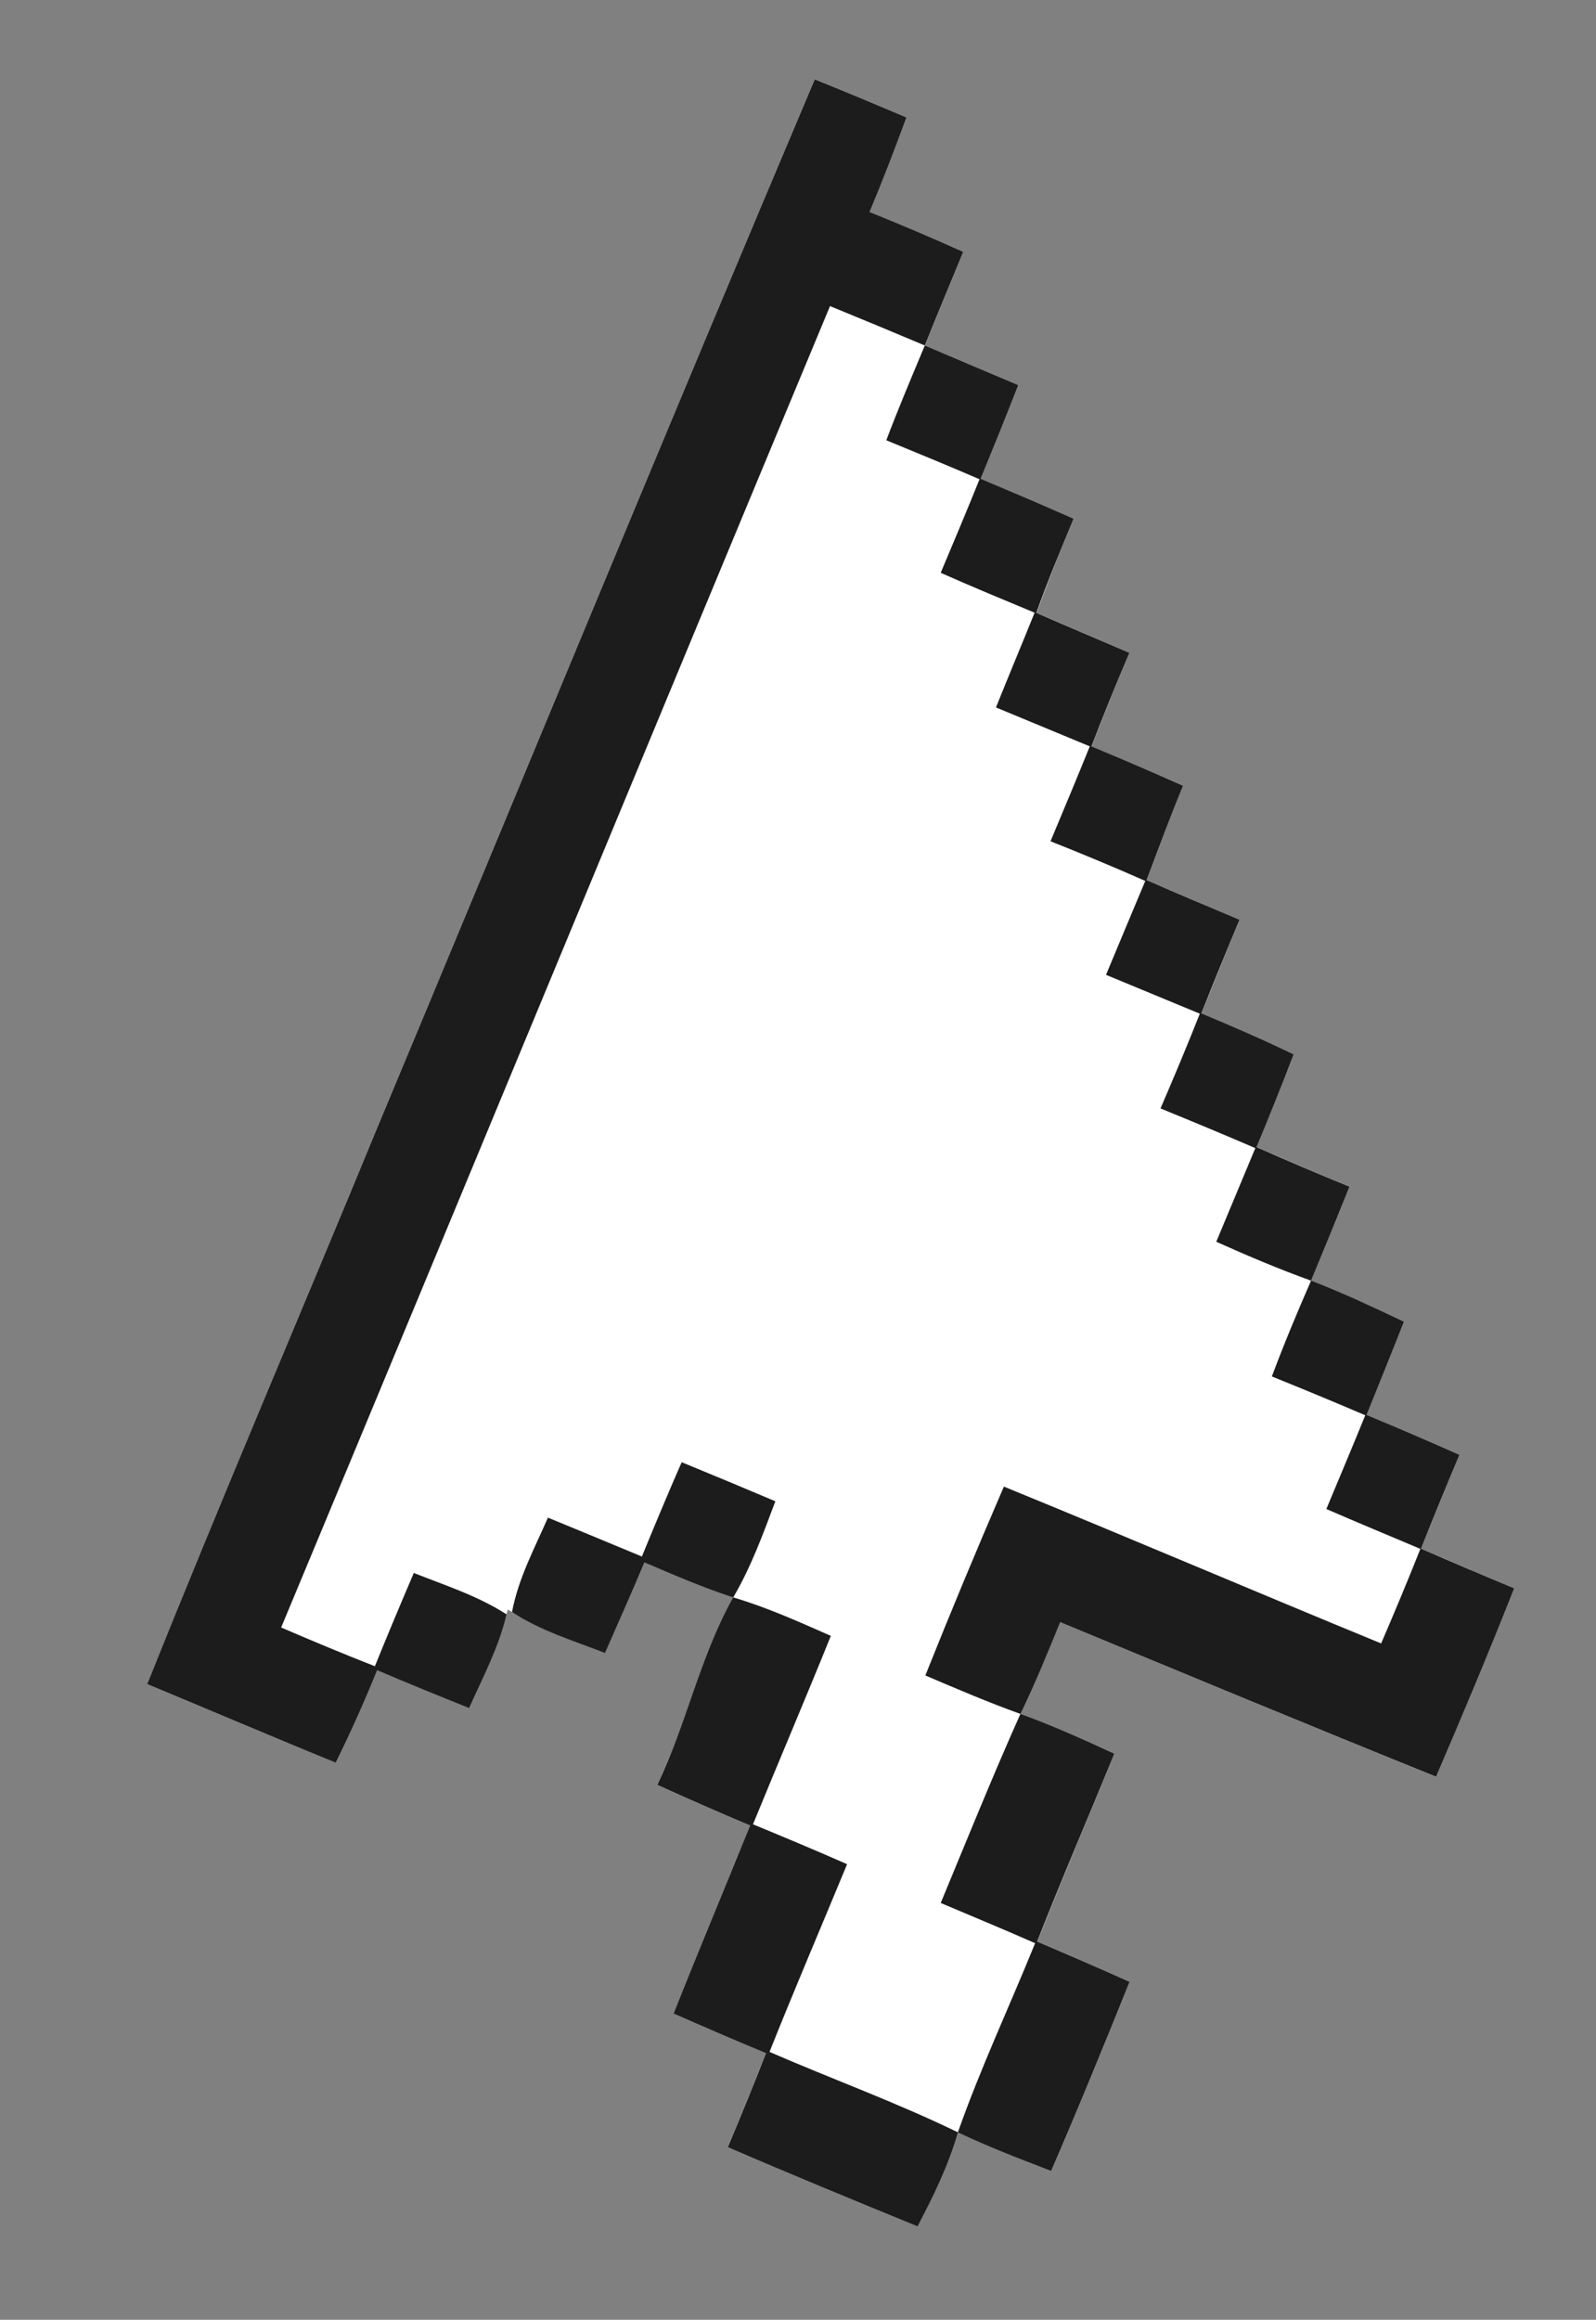 <?xml version="1.0" encoding="utf-8"?>
<!-- Generator: Adobe Illustrator 16.0.0, SVG Export Plug-In . SVG Version: 6.00 Build 0)  -->
<!DOCTYPE svg PUBLIC "-//W3C//DTD SVG 1.1//EN" "http://www.w3.org/Graphics/SVG/1.1/DTD/svg11.dtd">
<svg version="1.1" id="svg3010" xmlns:svg="http://www.w3.org/2000/svg"
	 xmlns="http://www.w3.org/2000/svg" xmlns:xlink="http://www.w3.org/1999/xlink" x="0px" y="0px" width="243px" height="353px"
	 viewBox="154.5 44.5 243 353" enable-background="new 154.5 44.5 243 353" xml:space="preserve">
<rect x="154.5" y="44.5" width="243" height="353" fill="#808080" stroke="none"/>
<path id="path4097" fill="#FFFFFF" d="M285.54,59.438c-2.326-0.968-4.644-1.933-6.98-2.878
	c-22.464,53.051-44.405,106.342-66.611,159.5c-11.639,28.258-23.685,56.351-35.034,84.717c9.578,3.975,19.118,8.042,28.713,11.948
	c1.964-3.997,3.753-8.114,5.481-12.261l0.778-1.87l1.86,0.802c4.06,1.721,8.134,3.387,12.206,5.024
	c1.832-4.127,3.871-8.199,5.146-12.562l0.716-2.438l2.207,1.271c3.971,2.279,8.357,3.69,12.586,5.346
	c1.752-3.983,3.514-7.965,5.221-11.963l0.792-1.837l1.836,0.792c3.158,1.343,6.351,2.631,9.61,3.782l2.148,0.758l-1.035,2.034
	c-4.315,8.51-6.489,17.918-10.622,26.503c4.088,1.861,8.209,3.642,12.345,5.407l1.79,0.772l-0.725,1.81
	c-3.623,8.935-7.344,17.822-10.905,26.792c4.063,1.785,8.141,3.538,12.246,5.258l1.823,0.759l-0.736,1.833
	c-1.653,4.183-3.336,8.323-5.084,12.479c9.585,4.14,19.24,8.125,28.901,12.079c2.049-3.942,3.926-8.025,5.366-12.308l0.708-2.089
	l2.011,0.891c4.042,1.816,8.157,3.488,12.243,5.068c4.13-9.536,8.073-19.154,11.953-28.793c-4.071-1.826-8.16-3.589-12.263-5.347
	l-1.79-0.771l0.726-1.811c3.572-8.977,7.338-17.838,11.007-26.777c-4.063-1.868-8.194-3.678-12.393-5.291L309.8,305.3l0.885-1.934
	c1.57-3.378,3.052-6.778,4.46-10.194l0.768-1.847l1.847,0.769c18.442,7.636,36.852,15.304,55.377,22.771
	c4.095-9.506,8.104-19.049,11.904-28.677c-4.146-1.726-8.271-3.478-12.38-5.26l-1.79-0.772l0.726-1.811
	c1.664-4.167,3.358-8.332,5.107-12.469c-4.08-1.82-8.185-3.557-12.314-5.287l-1.822-0.758l0.734-1.833
	c1.666-4.13,3.338-8.251,4.968-12.394c-4.037-1.895-8.13-3.728-12.312-5.421l-1.88-0.755l0.778-1.869
	c1.723-4.166,3.432-8.327,5.117-12.493c-4.157-1.702-8.298-3.463-12.401-5.269l-1.782-0.796l0.749-1.8
	c1.685-4.08,3.341-8.145,4.91-12.254c-4.002-1.929-8.089-3.671-12.211-5.406l-1.824-0.759l0.736-1.833
	c1.66-4.174,3.337-8.327,5.084-12.479c-4.146-1.744-8.275-3.5-12.393-5.292l-1.745-0.753l0.661-1.783
	c1.577-4.208,3.143-8.441,4.864-12.599c-4.011-1.782-8.05-3.481-12.117-5.177l-1.8-0.749l0.702-1.82
	c1.616-4.169,3.289-8.343,5.052-12.466c-4.127-1.774-8.264-3.53-12.383-5.315l-1.745-0.753l0.661-1.783
	c1.562-4.213,3.227-8.384,4.955-12.56c-4.085-1.813-8.19-3.547-12.314-5.286l-1.823-0.759l0.736-1.833
	c1.69-4.133,3.384-8.275,5.009-12.429c-4.135-1.749-8.296-3.493-12.435-5.256l-1.791-0.772l0.726-1.81
	c1.683-4.151,3.389-8.316,5.107-12.47c-4.099-1.847-8.293-3.561-12.481-5.275l-1.823-0.759l0.735-1.833
	c1.706-4.173,3.365-8.368,4.91-12.579C290.184,61.382,287.865,60.406,285.54,59.438L285.54,59.438z"/>
<path id="path3022" fill="#1C1C1C" d="M278.555,56.57c4.672,1.89,9.322,3.835,13.954,5.795c-1.775,4.839-3.643,9.641-5.621,14.395
	c4.789,1.949,9.562,3.936,14.269,6.056c-1.966,4.75-3.931,9.499-5.847,14.258c-4.798-2.029-9.613-4.021-14.434-5.996
	c-27.924,67.004-55.631,134.088-83.569,201.076c4.731,2.034,9.473,4.018,14.271,5.895c1.924-4.756,3.91-9.476,5.927-14.192
	c4.79,1.896,9.759,3.486,14.115,6.295c-1.176,5.014-3.602,9.593-5.679,14.274c-4.686-1.886-9.377-3.782-14.025-5.782
	c-1.938,4.762-4.027,9.47-6.294,14.083c-9.596-3.906-19.131-7.981-28.709-11.956c11.348-28.367,23.402-56.451,35.041-84.709
	C234.158,162.904,256.091,109.621,278.555,56.57z"/>
<path id="path3024" fill="#1C1C1C" d="M295.31,97.075c4.736,2.024,9.492,4.025,14.236,6.031c-1.865,4.77-3.796,9.512-5.735,14.25
	c4.729,1.989,9.454,3.988,14.145,6.07c-1.962,4.74-3.937,9.485-5.671,14.331c4.711,2.058,9.448,4.05,14.171,6.081
	c-2.013,4.708-3.946,9.46-5.774,14.245c4.675,1.935,9.327,3.925,13.944,5.976c-1.962,4.74-3.739,9.557-5.544,14.362
	c4.689,2.06,9.418,4.049,14.146,6.038c-1.989,4.729-3.933,9.476-5.814,14.26c4.728,1.967,9.437,4.002,14.047,6.224
	c-1.806,4.729-3.703,9.42-5.651,14.101c4.688,2.091,9.411,4.089,14.16,6.032c-1.933,4.774-3.874,9.544-5.853,14.299
	c-4.901-1.758-9.688-3.793-14.434-5.919c1.975-4.746,3.971-9.493,5.949-14.248c-4.793-2.07-9.616-4.066-14.438-6.04
	c2.066-4.783,4.073-9.581,5.987-14.416c-4.759-1.97-9.526-3.942-14.285-5.912c1.986-4.773,3.988-9.53,5.979-14.29
	c-4.773-2.117-9.586-4.109-14.429-6.037c2.011-4.807,4.031-9.609,5.978-14.442c-4.755-1.979-9.522-3.952-14.282-5.921
	c1.93-4.818,3.942-9.602,5.881-14.417c-4.782-1.99-9.569-3.971-14.296-6.068c2.002-4.733,3.986-9.476,5.915-14.24
	c-4.713-2.026-9.454-3.988-14.202-5.931C291.286,106.643,293.298,101.859,295.31,97.075L295.31,97.075z"/>
<path id="path3028" fill="#1C1C1C" d="M354.116,239.376c4.817,1.853,9.483,4.044,14.15,6.234c-1.867,4.747-3.789,9.471-5.693,14.203
	c4.736,1.971,9.448,3.975,14.135,6.065c-2.003,4.733-3.953,9.5-5.845,14.28c4.701,2.055,9.437,4.057,14.182,6.031
	c-3.8,9.628-7.801,19.162-11.896,28.669c-19.136-7.714-38.173-15.635-57.228-23.519c-1.919,4.692-3.853,9.39-6.059,13.964
	c-4.901-1.758-9.688-3.814-14.474-5.85c3.85-9.641,7.847-19.221,11.959-28.741c19.189,7.844,38.266,15.987,57.438,23.866
	c2.059-4.764,4.057-9.564,5.977-14.387c-4.771-2.019-9.566-4.003-14.318-6.066c1.987-4.751,3.984-9.498,5.927-14.268
	c-4.718-2.019-9.467-3.983-14.223-5.907C349.99,249.032,352.007,244.185,354.116,239.376L354.116,239.376z"/>
<path id="path3032" fill="#1C1C1C" d="M258.289,267.003c4.766,1.95,9.517,3.938,14.261,5.944
	c-1.869,4.984-3.706,10.025-6.413,14.629c-4.614-1.509-9.072-3.418-13.522-5.323c-1.942,4.618-3.979,9.196-6,13.794
	c-4.797-1.878-9.819-3.394-14.156-6.248c0.943-5.077,3.42-9.679,5.467-14.362c4.775,1.955,9.54,3.938,14.303,5.92
	C254.205,276.557,256.202,271.755,258.289,267.003L258.289,267.003z"/>
<path id="path3034" fill="#1C1C1C" d="M266.137,287.576c5.126,1.504,9.991,3.713,14.864,5.85
	c-3.871,9.588-7.939,19.105-11.855,28.675c4.795,1.984,9.577,3.975,14.327,6.07c-3.929,9.521-7.997,18.984-11.81,28.565
	c9.531,4.139,19.33,7.686,28.68,12.236c-1.436,5.014-3.737,9.71-6.132,14.323c-9.664-3.955-19.308-7.925-28.893-12.065
	c1.996-4.747,3.935-9.508,5.811-14.305c-4.712-1.95-9.402-3.979-14.073-6.029c3.799-9.575,7.793-19.07,11.646-28.612
	c-4.73-2.012-9.449-4.051-14.129-6.182C259.034,306.835,261.096,296.569,266.137,287.576L266.137,287.576z"/>
<path id="path3036" fill="#1C1C1C" d="M309.862,305.305c4.865,1.764,9.595,3.883,14.304,6.049
	c-3.91,9.528-7.979,18.992-11.755,28.588c4.708,2.014,9.403,4.031,14.077,6.128c-3.882,9.639-7.817,19.254-11.947,28.79
	c-4.777-1.848-9.563-3.698-14.198-5.887c3.44-9.778,7.871-19.178,11.759-28.781c-4.767-2.104-9.586-4.086-14.371-6.12
	C301.716,324.465,305.617,314.802,309.862,305.305z"/>
</svg>
